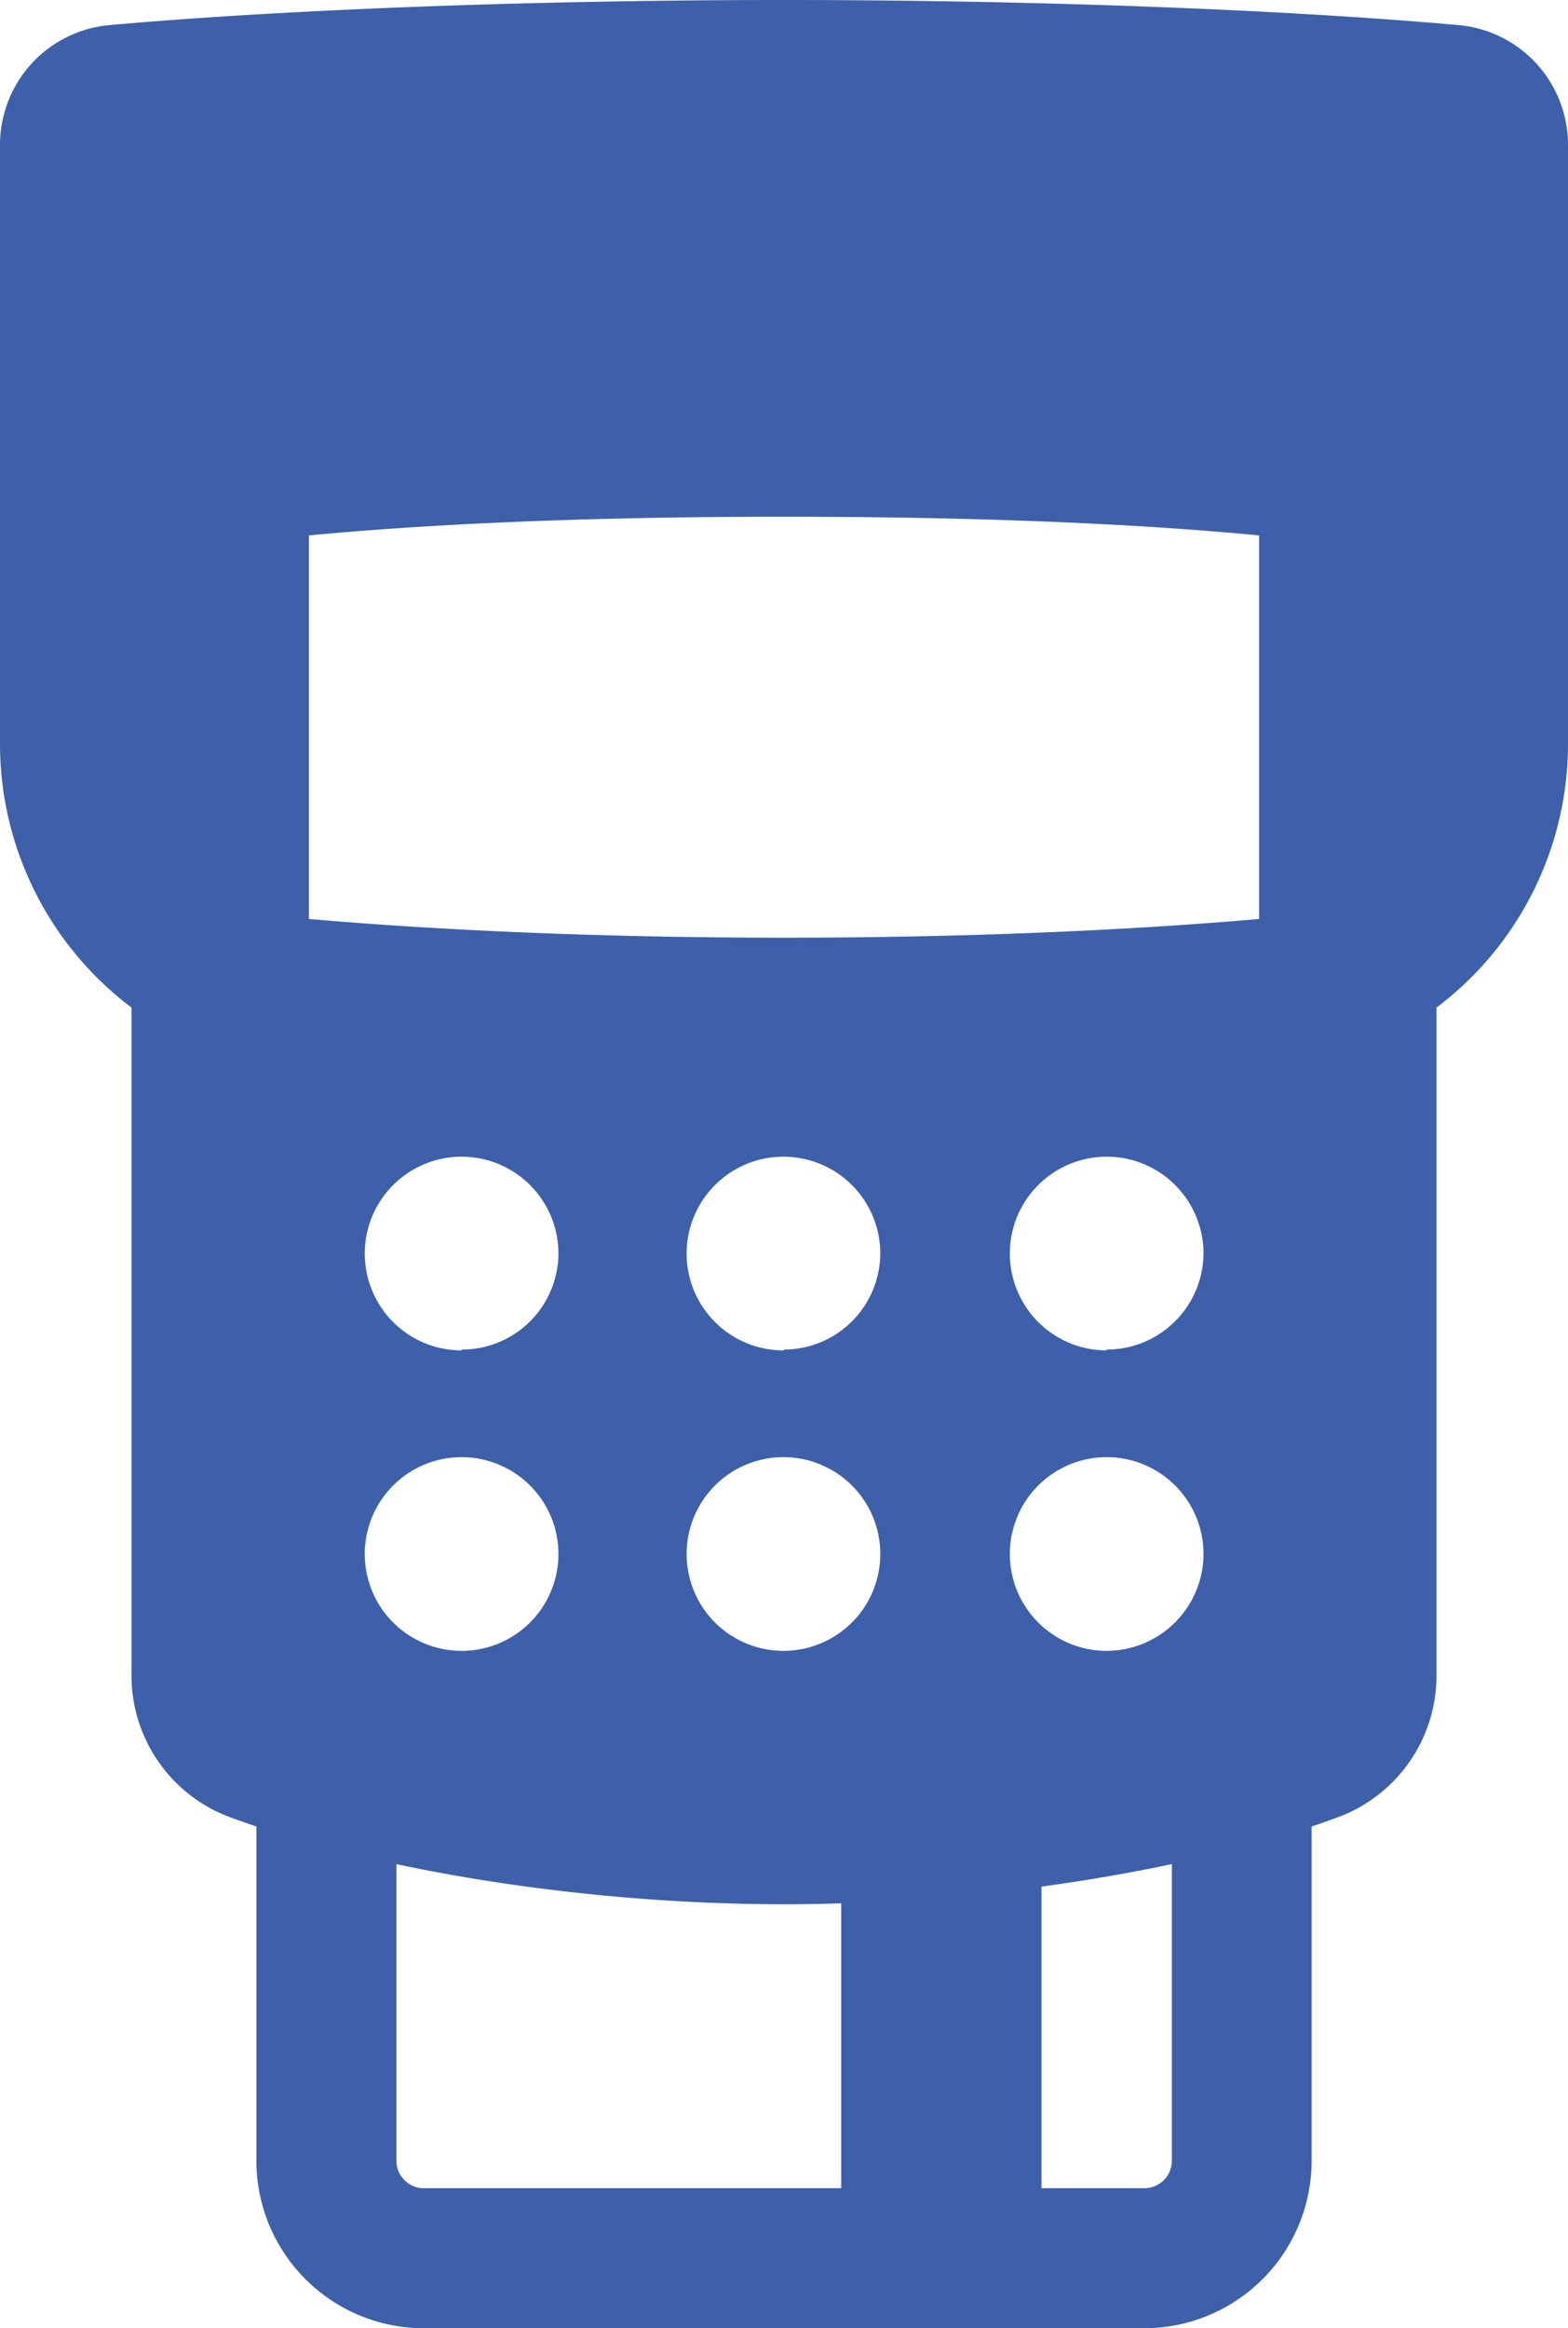 <svg xmlns="http://www.w3.org/2000/svg" viewBox="0 0 57 84.62"><defs><style>.cls-1{fill:#3e60aa;}</style></defs><title>Asset 5</title><g id="Layer_2" data-name="Layer 2"><g id="Layer_1-2" data-name="Layer 1"><g id="_Group_" data-name="&lt;Group&gt;"><path id="_Path_" data-name="&lt;Path&gt;" class="cls-1" d="M42.6,62V78.53a1,1,0,0,1-1,1H15.41a1,1,0,0,1-1-1V62H9.32V78.53a6.09,6.09,0,0,0,6.09,6.09H41.59a6.09,6.09,0,0,0,6.09-6.09V62Z"/><rect id="_Path_2" data-name="&lt;Path&gt;" class="cls-1" x="30.58" y="62" width="7.28" height="20.08"/><path id="_Compound_Path_" data-name="&lt;Compound Path&gt;" class="cls-1" d="M53,.91C46.47.33,37.35,0,28.5,0S10.53.33,4,.91A4.37,4.37,0,0,0,0,5.27V27.06a12,12,0,0,0,4.78,9.56V60.88A5.49,5.49,0,0,0,8.24,66c5.32,2,13.11,3.21,20.26,3.21S43.44,68,48.76,66a5.49,5.49,0,0,0,3.46-5.13V36.62A12,12,0,0,0,57,27.06V5.27A4.37,4.37,0,0,0,53,.91ZM16.78,60a3.52,3.52,0,1,1,3.52-3.52A3.52,3.52,0,0,1,16.78,60Zm0-10.92a3.52,3.52,0,1,1,3.52-3.52A3.51,3.51,0,0,1,16.78,49.05ZM28.5,60A3.52,3.52,0,1,1,32,56.45,3.52,3.52,0,0,1,28.5,60Zm0-10.92A3.52,3.52,0,1,1,32,45.53,3.51,3.51,0,0,1,28.5,49.05ZM40.22,60a3.52,3.52,0,1,1,3.53-3.52A3.53,3.53,0,0,1,40.22,60Zm0-10.92a3.52,3.52,0,1,1,3.53-3.52A3.52,3.52,0,0,1,40.22,49.05Zm5.55-15.68c-4.82.42-10.78.68-17.27.68s-12.45-.26-17.27-.68V19.46C16.05,19,22,18.78,28.5,18.78S41,19,45.77,19.46Z"/></g></g></g></svg>